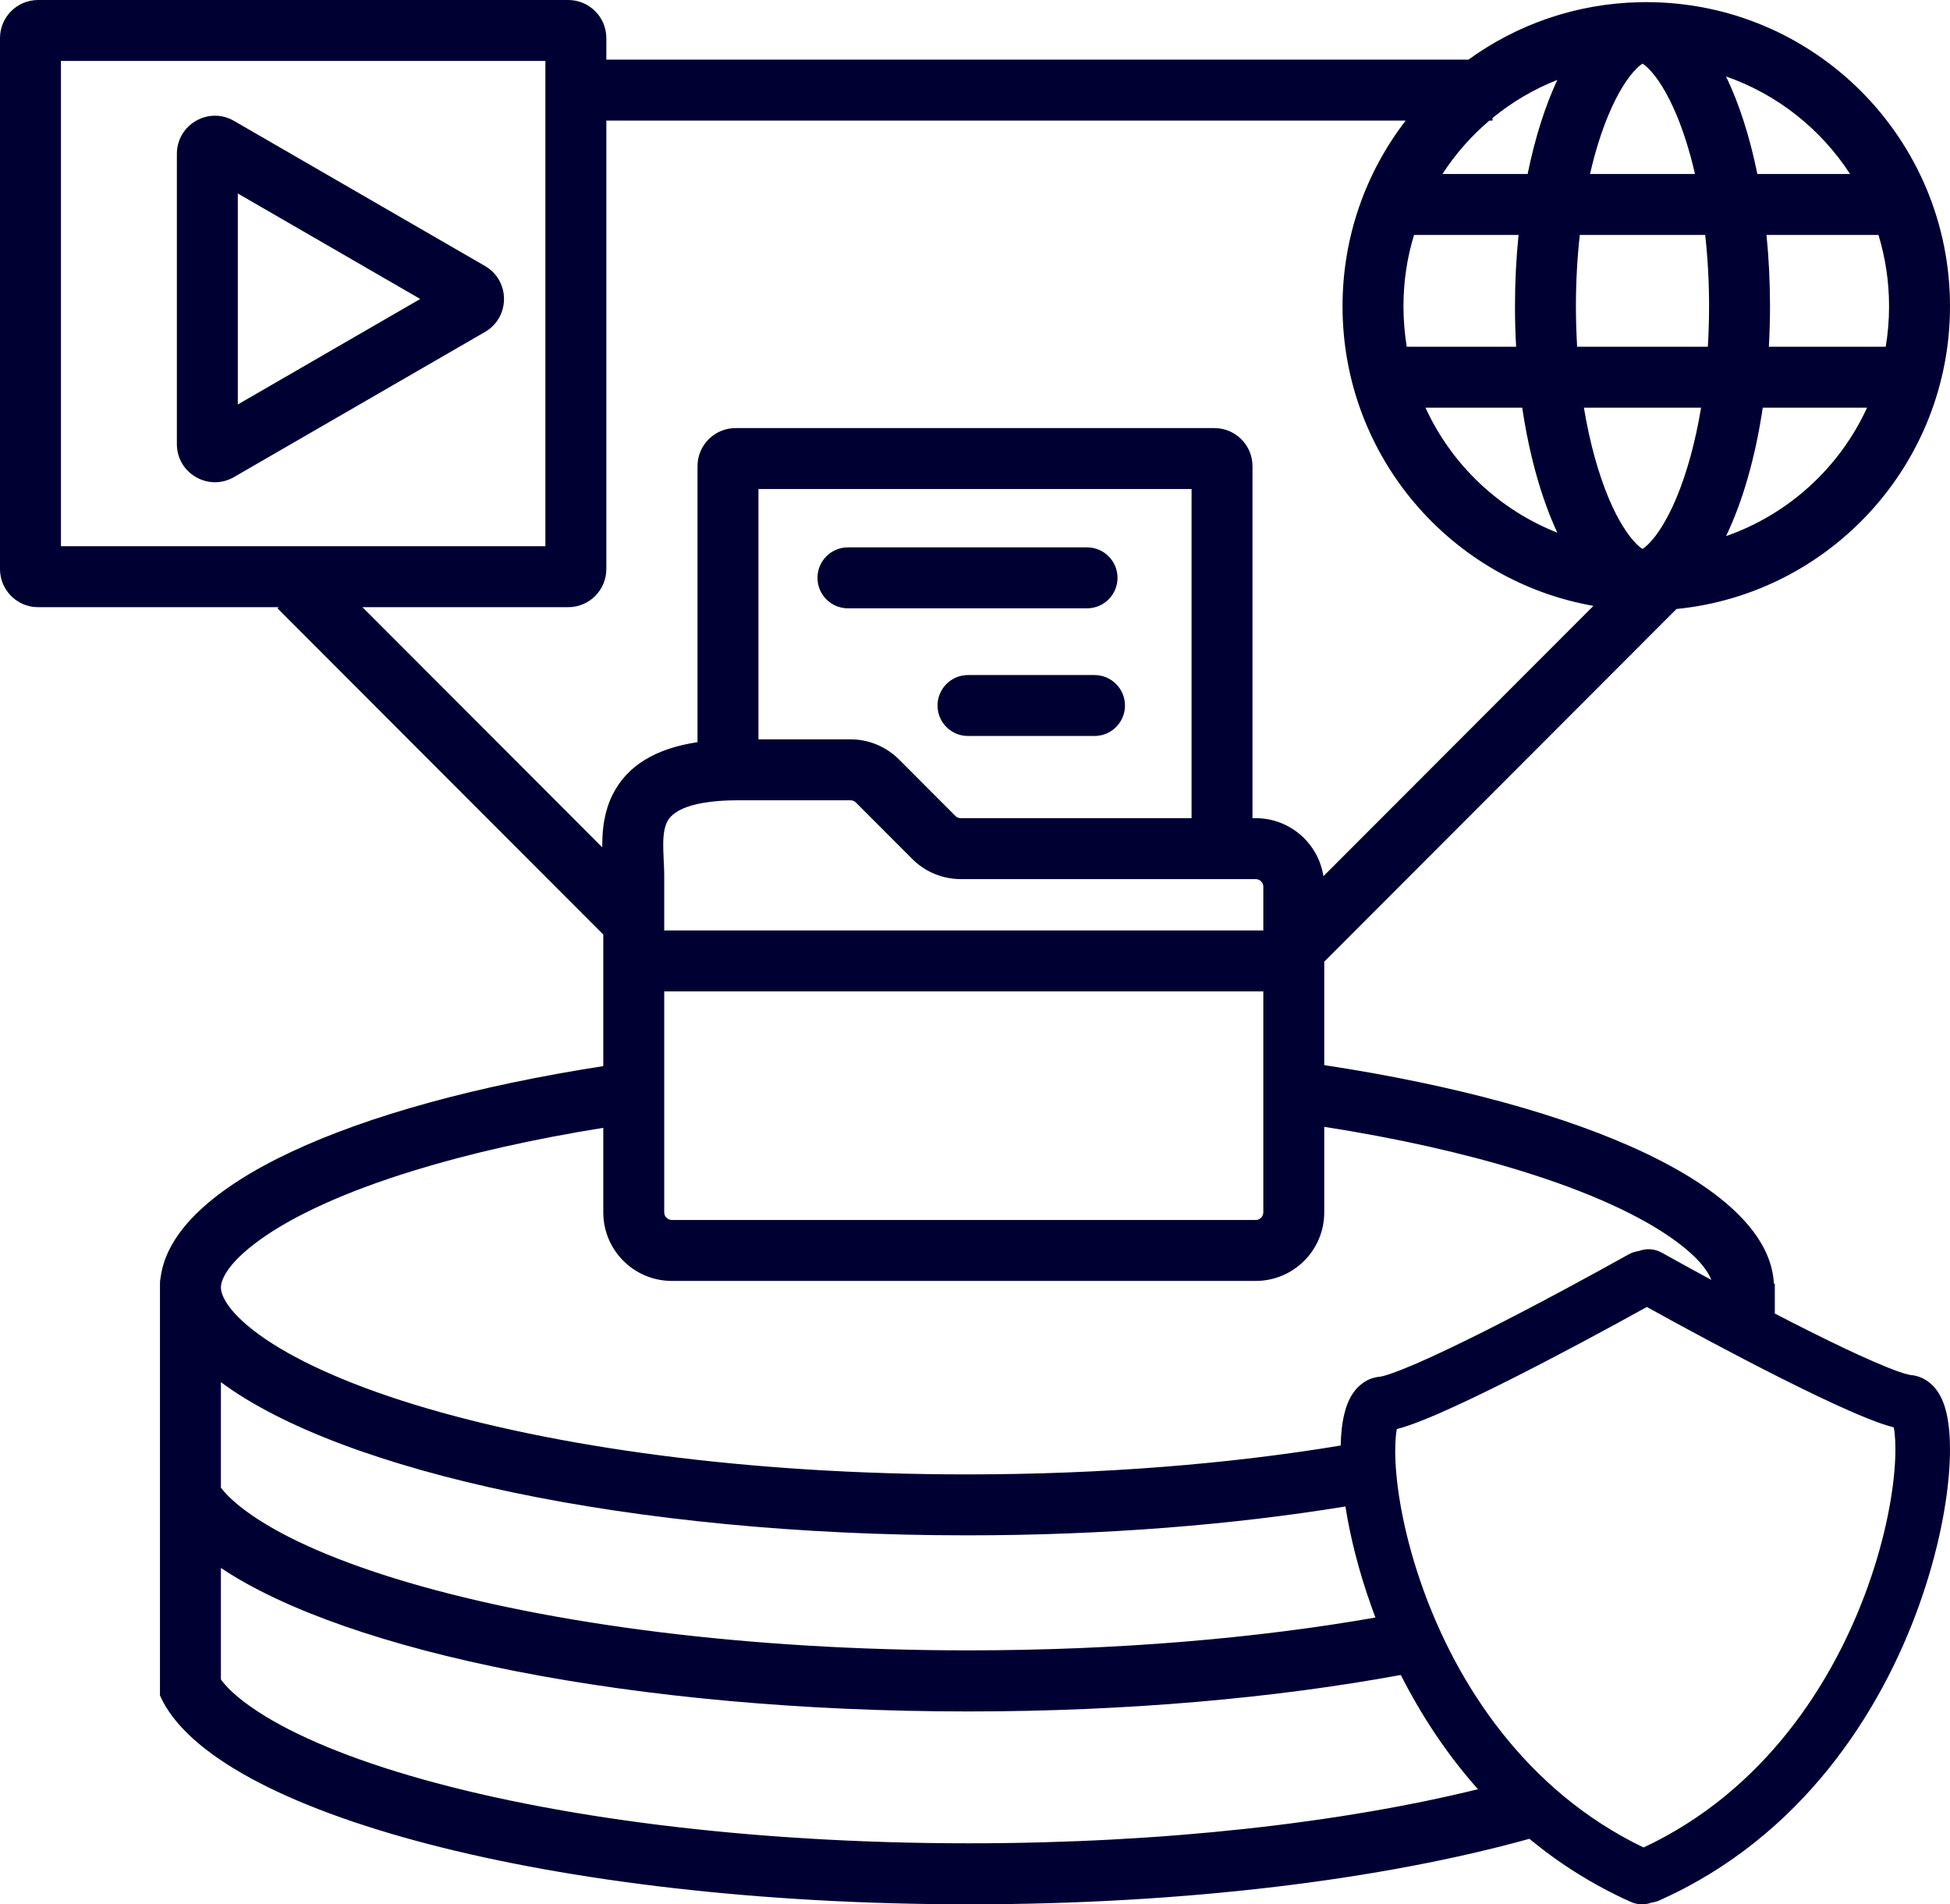 <?xml version="1.0" encoding="UTF-8" standalone="no"?>
<svg
   width="256"
   height="250"
   viewBox="0 0 256 250"
   fill="none"
   version="1.1"
   id="svg882"
   sodipodi:docname="trino-icons-000033.svg"
   inkscape:version="1.2.2 (b0a8486, 2022-12-01)"
   xml:space="preserve"
   xmlns:inkscape="http://www.inkscape.org/namespaces/inkscape"
   xmlns:sodipodi="http://sodipodi.sourceforge.net/DTD/sodipodi-0.dtd"
   xmlns="http://www.w3.org/2000/svg"
   xmlns:svg="http://www.w3.org/2000/svg"><defs
     id="defs886" /><sodipodi:namedview
     id="namedview884"
     pagecolor="#ffffff"
     bordercolor="#666666"
     borderopacity="1.0"
     inkscape:showpageshadow="2"
     inkscape:pageopacity="0.0"
     inkscape:pagecheckerboard="0"
     inkscape:deskcolor="#d1d1d1"
     showgrid="false"
     inkscape:zoom="0.18522237"
     inkscape:cx="1916.6151"
     inkscape:cy="2386.3208"
     inkscape:window-width="1920"
     inkscape:window-height="1052"
     inkscape:window-x="1080"
     inkscape:window-y="281"
     inkscape:window-maximized="0"
     inkscape:current-layer="svg882"
     showguides="true" /><path
     id="authenticated-object-storage"
     d="M 0,5 C 0,2.24 2.24,0 5,0 h 69.6 c 2.76,0 5,2.24 5,5 v 2.83 h 113.18 c 6.35,-4.6 14.1,-7.37 22.49,-7.54 0.12,-0.01 0.24,-0.01 0.36,-0.01 0.05,0 0.1,0 0.15,0 0.11,0 0.23,0 0.34,0 22.03,0 39.88,17.88 39.88,39.93 0,20.71 -15.75,37.74 -35.91,39.74 l -46.24,46.3 v 13.58 c 34.52,5.25 58.41,16.1 59.03,28.69 H 233 v 3.92 c 1.36,0.71 2.72,1.4 4.05,2.07 3.36,1.69 6.52,3.21 9.08,4.31 1.28,0.55 2.37,0.99 3.24,1.29 0.43,0.14 0.78,0.25 1.05,0.32 0.25,0.06 0.37,0.08 0.38,0.08 v 0 c 1.76,0.14 2.91,1.21 3.54,2.12 0.61,0.88 0.96,1.88 1.17,2.76 0.44,1.8 0.56,4.08 0.45,6.56 -0.23,5.02 -1.47,11.65 -3.99,18.71 -5.02,14.08 -15.42,30.46 -34.08,38.81 -0.34,0.15 -0.68,0.25 -1.03,0.29 -0.86,0.33 -1.84,0.33 -2.75,-0.07 -5.02,-2.25 -9.45,-5.08 -13.33,-8.29 -19.19,5.33 -45.07,8.6 -73.56,8.6 C 72.76,250 27.8,238.05 21,222.58 v -54.06 c 0,-0.29 0.03,-0.57 0.09,-0.84 1.6,-12.13 24.8,-22.55 58.11,-27.72 V 122.69 L 36.43,79.86 36.59,79.71 H 5 c -2.76,0 -5,-2.24 -5,-5 z M 8,71.71 V 8 h 63.6 v 63.71 z m 71.2,76.35 c -9.25,1.49 -17.62,3.38 -24.82,5.6 -9.16,2.81 -15.99,6 -20.35,9.17 -4.54,3.29 -5.03,5.48 -5.03,6.19 v 0 0 c 0,0.71 0.49,2.9 5.03,6.2 4.36,3.16 11.19,6.35 20.35,9.17 18.22,5.59 43.88,9.17 72.56,9.17 17.89,0 34.6,-1.39 49.07,-3.79 0.03,-1.55 0.18,-2.96 0.48,-4.16 0.21,-0.88 0.56,-1.89 1.17,-2.76 0.63,-0.91 1.78,-1.98 3.54,-2.12 v 0 c 0.01,0 0.13,-0.02 0.38,-0.08 0.27,-0.07 0.62,-0.18 1.05,-0.33 0.87,-0.3 1.96,-0.73 3.24,-1.28 2.56,-1.11 5.72,-2.62 9.08,-4.31 6.73,-3.39 14.12,-7.4 18.87,-10.06 0.42,-0.23 0.87,-0.37 1.32,-0.43 0.96,-0.37 2.07,-0.33 3.04,0.22 1.83,1.02 4.06,2.25 6.49,3.57 -0.41,-1.09 -1.6,-2.87 -4.81,-5.2 -4.36,-3.17 -11.19,-6.36 -20.35,-9.17 -7.42,-2.28 -16.07,-4.23 -25.66,-5.73 v 11.23 c 0,4.97 -4.03,9 -9,9 H 88.2 c -4.97,0 -9,-4.03 -9,-9 z m 97.43,49.71 c -14.82,2.42 -31.73,3.79 -49.69,3.79 -44.18,0 -82.04,-8.3 -97.94,-20.11 v 13.86 c 0.71,0.92 1.92,2.12 3.98,3.55 4.43,3.08 11.36,6.17 20.65,8.9 18.46,5.43 44.45,8.9 73.48,8.9 19.69,0 37.97,-1.59 53.46,-4.31 -0.19,-0.49 -0.37,-0.99 -0.54,-1.48 -1.67,-4.66 -2.78,-9.15 -3.4,-13.1 z m 7.27,22.12 c -16.46,3.03 -35.93,4.79 -56.79,4.79 -43.84,0 -81.54,-7.75 -98.11,-18.84 v 14.64 c 0.69,0.95 1.92,2.2 4.09,3.7 4.43,3.08 11.36,6.18 20.65,8.91 18.46,5.43 44.45,8.9 73.48,8.9 25.69,0 49,-2.72 66.81,-7.1 -4.2,-4.72 -7.53,-9.87 -10.13,-15 z M 79.07,111.24 c 0,-0.22 0,-0.45 0,-0.67 0.03,-1.79 0.26,-4.05 1.35,-6.24 1.88,-3.77 5.56,-6.05 11.15,-6.9 V 61.2 c 0,-2.76 2.24,-5 5,-5 h 62.86 c 2.76,0 5,2.24 5,5 v 46.21 h 0.42 c 4.5,0 8.23,3.31 8.89,7.62 l 35.45,-35.49 c -18.72,-3.29 -32.94,-19.65 -32.94,-39.33 0,-9.18 3.09,-17.63 8.29,-24.38 H 79.6 v 58.88 c 0,2.76 -2.24,5 -5,5 H 47.58 Z M 111.65,97.06 H 99.57 V 64.2 h 56.86 v 43.21 h -30.3 c -0.26,0 -0.52,-0.1 -0.7,-0.29 l -7.41,-7.42 c -1.69,-1.69 -3.98,-2.64 -6.37,-2.64 z m 84.29,-81.23 h -0.41 c -2.38,2.02 -4.46,4.38 -6.16,7.01 h 11.18 c 0.96,-4.7 2.29,-8.9 3.9,-12.35 -3.1,1.22 -5.97,2.92 -8.51,5 z m 51.62,29.69 c 0.29,-1.73 0.44,-3.5 0.44,-5.31 0,-3.26 -0.49,-6.41 -1.39,-9.37 h -14.7 c 0.3,3.01 0.46,6.14 0.46,9.37 0,1.8 -0.05,3.57 -0.15,5.31 z m -2.45,8 h -13.69 c -0.98,6.58 -2.66,12.37 -4.82,16.86 8.22,-2.87 14.91,-9 18.51,-16.86 z m -20.9,-8 c 0.1,-1.72 0.16,-3.49 0.16,-5.31 0,-3.28 -0.18,-6.42 -0.51,-9.37 H 207.4 c -0.33,2.95 -0.51,6.09 -0.51,9.37 0,1.82 0.06,3.59 0.16,5.31 z m -0.89,8 c -0.76,4.6 -1.89,8.62 -3.23,11.83 -1.27,3.03 -2.58,4.97 -3.63,6.02 -0.38,0.39 -0.66,0.59 -0.83,0.7 -0.17,-0.11 -0.45,-0.31 -0.83,-0.7 -1.05,-1.05 -2.36,-2.99 -3.63,-6.02 -1.34,-3.21 -2.47,-7.23 -3.23,-11.83 z m -24.28,-8 c -0.1,-1.74 -0.15,-3.51 -0.15,-5.31 0,-3.23 0.16,-6.36 0.47,-9.37 h -13.72 c -0.91,2.96 -1.39,6.11 -1.39,9.37 0,1.81 0.15,3.58 0.43,5.31 z m -11.9,8 h 12.7 c 0.95,6.37 2.55,11.99 4.61,16.41 -7.67,-3.02 -13.89,-8.94 -17.31,-16.41 z M 226.6,10.04 c 6.74,2.35 12.45,6.9 16.28,12.8 h -12.17 c -1,-4.91 -2.4,-9.26 -4.11,-12.8 z m -6.51,5.03 c 0.93,2.22 1.76,4.84 2.43,7.77 h -13.78 c 0.67,-2.93 1.5,-5.55 2.43,-7.77 1.27,-3.03 2.58,-4.97 3.63,-6.02 0.38,-0.39 0.66,-0.59 0.83,-0.7 0.17,0.11 0.45,0.31 0.83,0.7 1.05,1.05 2.36,2.99 3.63,6.02 z M 87.2,114.86 c 0,-0.65 -0.04,-1.35 -0.07,-1.96 l -0.01,-0.24 c -0.03,-0.71 -0.06,-1.35 -0.05,-1.97 0.02,-1.27 0.19,-2.15 0.51,-2.79 0.4,-0.8 1.84,-2.84 9.4,-2.84 h 14.67 c 0.27,0 0.52,0.11 0.71,0.29 l 7.41,7.42 c 1.68,1.69 3.98,2.64 6.36,2.64 h 38.72 c 0.55,0 1,0.45 1,1 v 5.74 H 87.2 Z m 0,15.29 h 78.65 v 29.01 c 0,0.55 -0.45,1 -1,1 H 88.2 c -0.55,0 -1,-0.45 -1,-1 z m 129,41.43 c -4.81,2.67 -11.7,6.39 -18.04,9.58 -3.42,1.72 -6.72,3.3 -9.46,4.49 -1.37,0.59 -2.64,1.1 -3.74,1.48 -0.51,0.17 -1.04,0.34 -1.58,0.48 -0.17,0.89 -0.27,2.3 -0.18,4.22 0.19,4.23 1.26,10.15 3.57,16.62 4.5,12.61 13.49,26.63 29,34.09 15.8,-7.4 24.91,-21.58 29.46,-34.31 2.31,-6.46 3.38,-12.39 3.57,-16.61 0.09,-1.92 -0.01,-3.34 -0.18,-4.23 -0.54,-0.14 -1.07,-0.31 -1.58,-0.48 -1.1,-0.38 -2.37,-0.89 -3.74,-1.48 -2.74,-1.19 -6.04,-2.77 -9.46,-4.49 -6.17,-3.1 -12.86,-6.71 -17.64,-9.36 z M 127.08,88.62 c -2.21,0 -4,1.8 -4,4 0,2.21 1.79,4 4,4 h 16.61 c 2.21,0 4,-1.79 4,-4 0,-2.2 -1.79,-4 -4,-4 z M 111.32,71.86 c -2.21,0 -4,1.79 -4,4 0,2.21 1.79,4 4,4 h 31.39 c 2.21,0 4,-1.79 4,-4 0,-2.21 -1.79,-4 -4,-4 z M 63.67,34.92 c 3.33,1.93 3.33,6.73 0,8.66 L 30.72,62.63 c -3.33,1.93 -7.5,-0.48 -7.5,-4.33 V 20.2 c 0,-3.85 4.17,-6.26 7.5,-4.33 z M 31.22,25.4 55.17,39.25 31.22,53.1 Z"
     style="fill:#000033;fill-opacity:1;fill-rule:evenodd"
     inkscape:label="authenticated-object-storage" /></svg>
